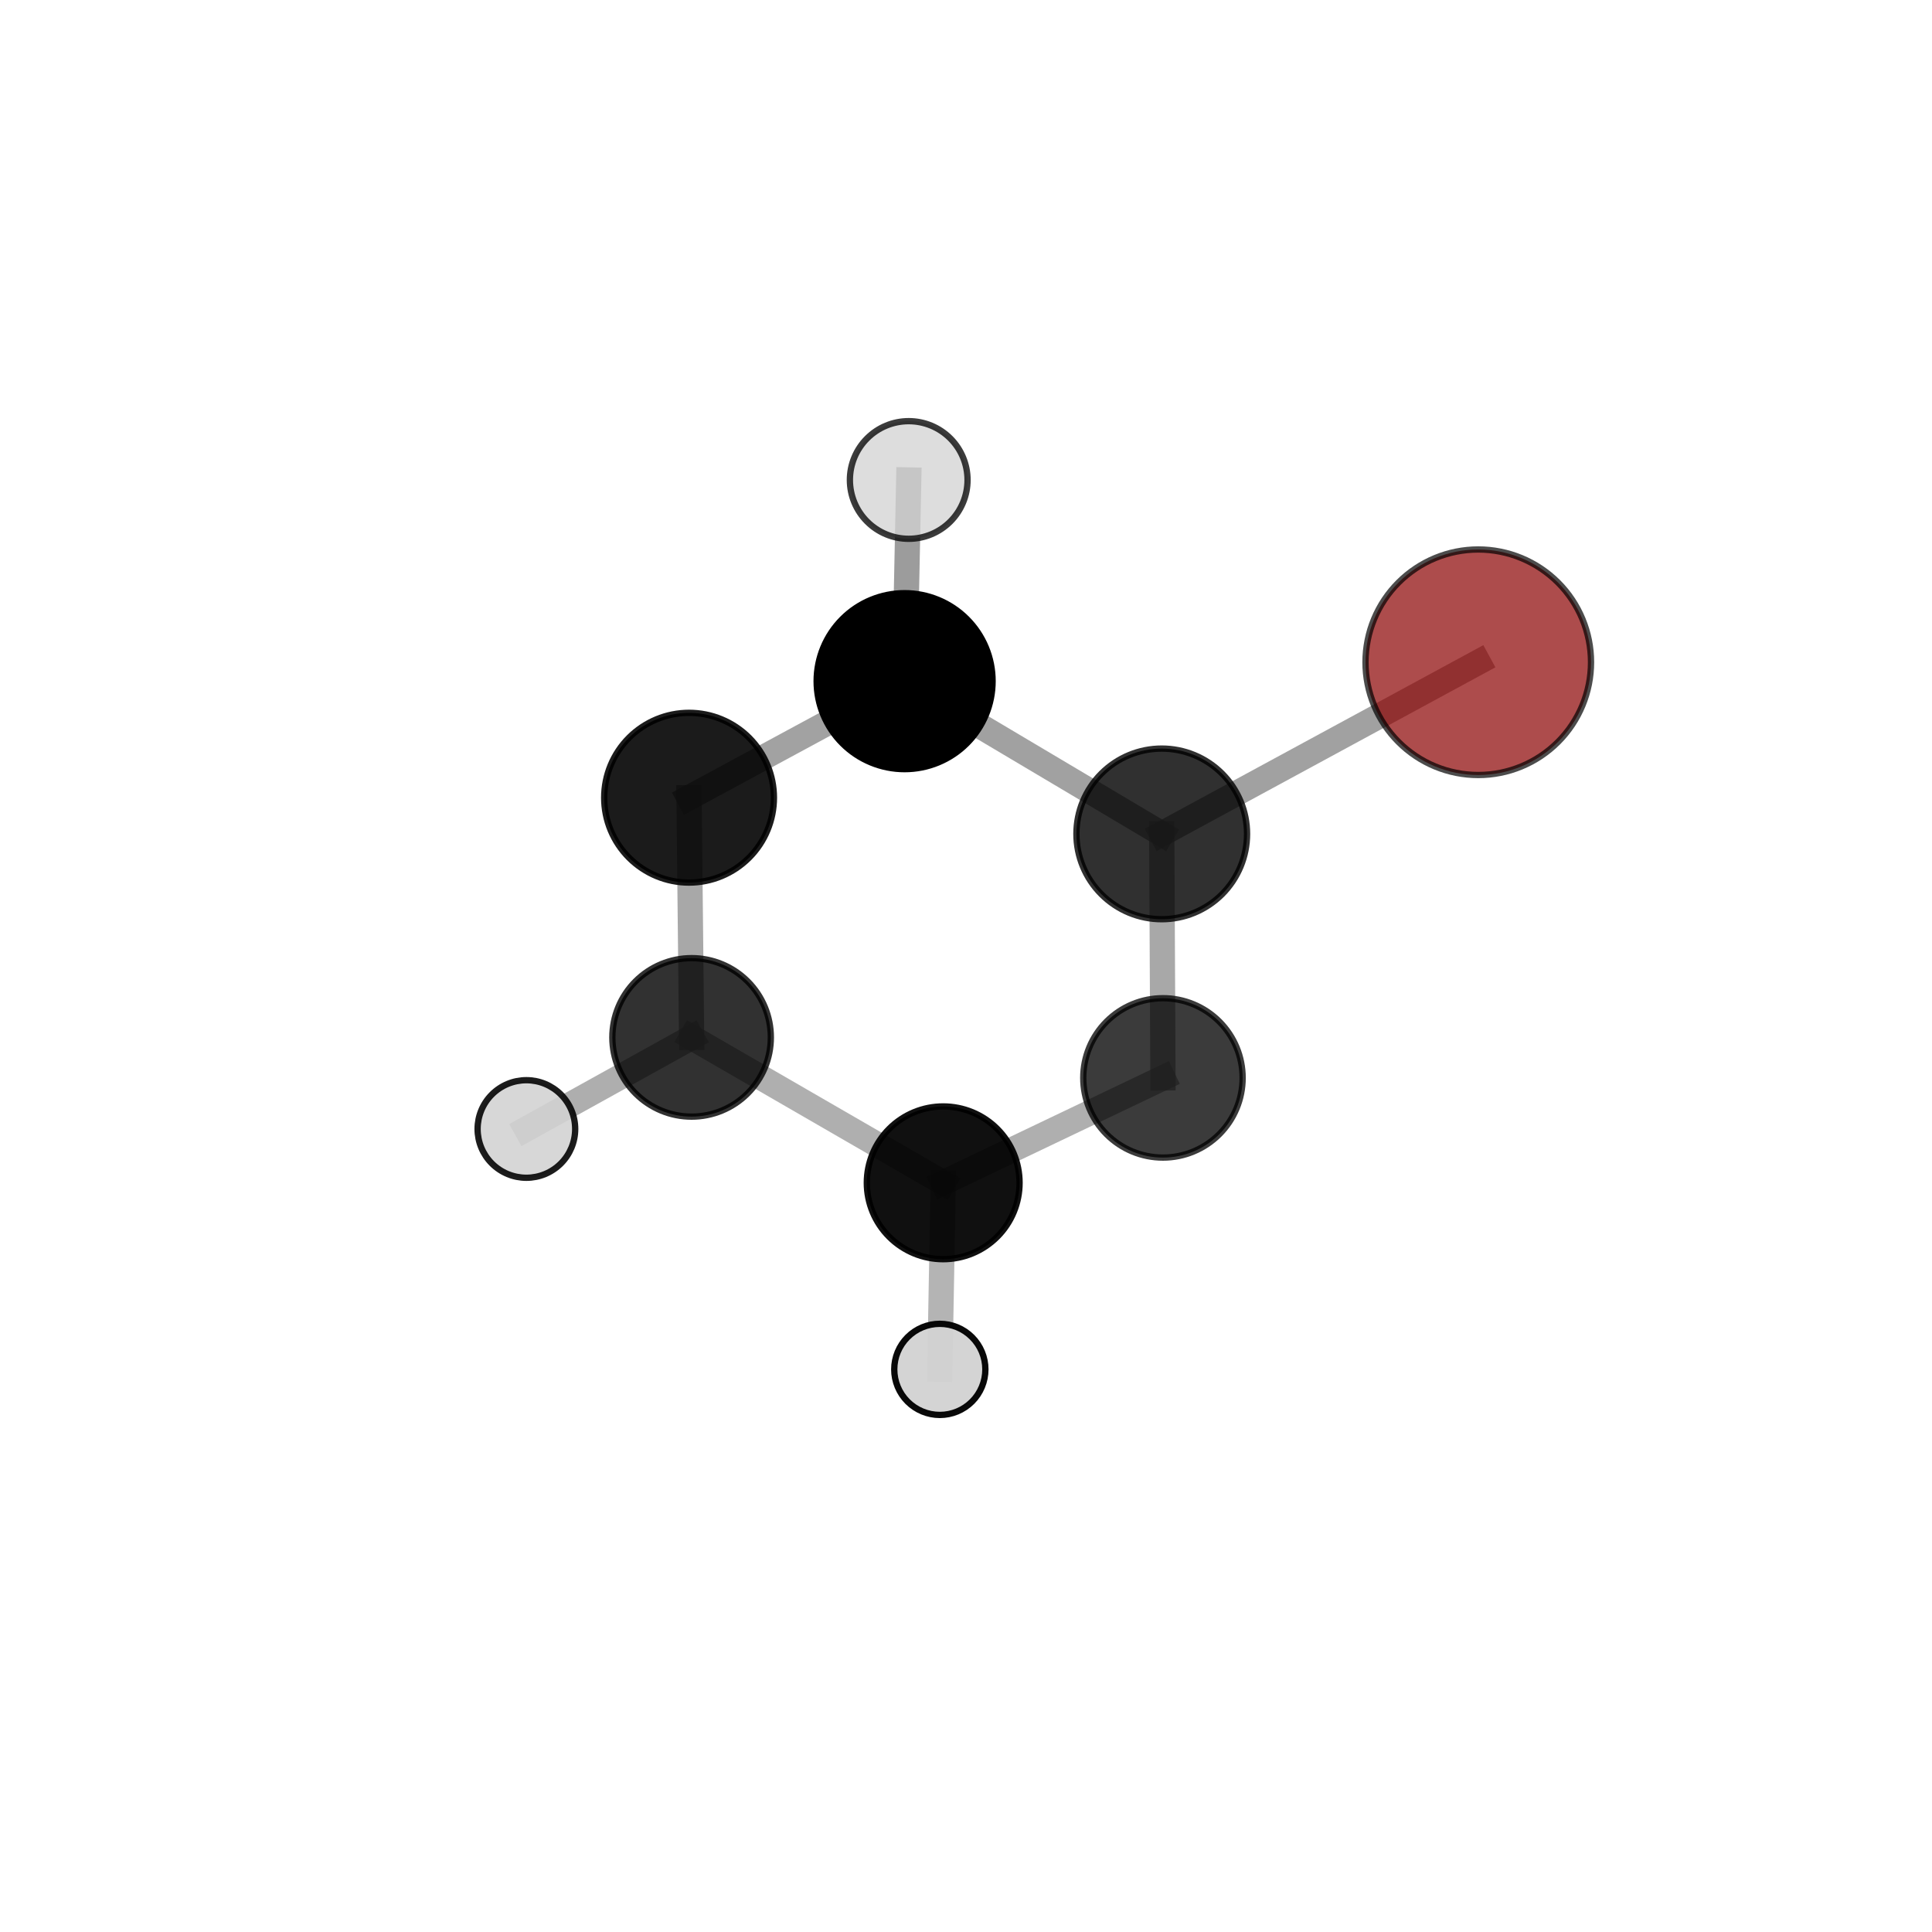 <?xml version="1.0" encoding="utf-8" standalone="no"?>
<!DOCTYPE svg PUBLIC "-//W3C//DTD SVG 1.1//EN"
  "http://www.w3.org/Graphics/SVG/1.1/DTD/svg11.dtd">
<svg xmlns:xlink="http://www.w3.org/1999/xlink" width="153pt" height="153pt" viewBox="0 0 153 153" xmlns="http://www.w3.org/2000/svg" version="1.1">
 <defs>
  <style type="text/css">*{stroke-linejoin: round; stroke-linecap: butt}</style>
 </defs>
 <g id="figure_1">
  <g id="patch_1">
   <path d="M 0 153 
L 153 153 
L 153 0 
L 0 0 
L 0 153 
z
" style="fill: none"/>
  </g>
  <g id="patch_2">
   <path d="M 7.2 145.8 
L 145.8 145.8 
L 145.8 7.2 
L 7.2 7.2 
L 7.2 145.8 
z
" style="fill: none"/>
  </g>
  <g id="axes_1">
   <g id="line2d_1">
    <path d="M 117.068 52.445 
L 92.001 66.039 
" clip-path="url(#p1cb2569a72)" style="fill: none; stroke: #808080; stroke-opacity: 0.742; stroke-width: 2; stroke-linecap: square"/>
   </g>
   <g id="line2d_2">
    <path d="M 92.001 66.039 
L 92.097 85.361 
" clip-path="url(#p1cb2569a72)" style="fill: none; stroke: #808080; stroke-opacity: 0.682; stroke-width: 2; stroke-linecap: square"/>
   </g>
   <g id="line2d_3">
    <path d="M 54.568 63.172 
L 71.638 53.944 
" clip-path="url(#p1cb2569a72)" style="fill: none; stroke: #808080; stroke-opacity: 0.728; stroke-width: 2; stroke-linecap: square"/>
   </g>
   <g id="line2d_4">
    <path d="M 54.568 63.172 
L 54.769 82.153 
" clip-path="url(#p1cb2569a72)" style="fill: none; stroke: #808080; stroke-opacity: 0.677; stroke-width: 2; stroke-linecap: square"/>
   </g>
   <g id="line2d_5">
    <path d="M 71.638 53.944 
L 92.001 66.039 
" clip-path="url(#p1cb2569a72)" style="fill: none; stroke: #808080; stroke-opacity: 0.731; stroke-width: 2; stroke-linecap: square"/>
   </g>
   <g id="line2d_6">
    <path d="M 71.638 53.944 
L 71.964 38.01 
" clip-path="url(#p1cb2569a72)" style="fill: none; stroke: #808080; stroke-opacity: 0.774; stroke-width: 2; stroke-linecap: square"/>
   </g>
   <g id="line2d_7">
    <path d="M 54.769 82.153 
L 74.694 93.67 
" clip-path="url(#p1cb2569a72)" style="fill: none; stroke: #808080; stroke-opacity: 0.628; stroke-width: 2; stroke-linecap: square"/>
   </g>
   <g id="line2d_8">
    <path d="M 54.769 82.153 
L 41.686 89.407 
" clip-path="url(#p1cb2569a72)" style="fill: none; stroke: #808080; stroke-opacity: 0.629; stroke-width: 2; stroke-linecap: square"/>
   </g>
   <g id="line2d_9">
    <path d="M 74.694 93.67 
L 92.097 85.361 
" clip-path="url(#p1cb2569a72)" style="fill: none; stroke: #808080; stroke-opacity: 0.631; stroke-width: 2; stroke-linecap: square"/>
   </g>
   <g id="line2d_10">
    <path d="M 74.694 93.67 
L 74.427 108.444 
" clip-path="url(#p1cb2569a72)" style="fill: none; stroke: #808080; stroke-opacity: 0.586; stroke-width: 2; stroke-linecap: square"/>
   </g>
   <g id="Path3DCollection_1">
    <path d="M 74.427 112.053 
C 75.384 112.053 76.302 111.672 76.978 110.996 
C 77.655 110.319 78.035 109.401 78.035 108.444 
C 78.035 107.487 77.655 106.569 76.978 105.893 
C 76.302 105.216 75.384 104.836 74.427 104.836 
C 73.47 104.836 72.552 105.216 71.875 105.893 
C 71.199 106.569 70.818 107.487 70.818 108.444 
C 70.818 109.401 71.199 110.319 71.875 110.996 
C 72.552 111.672 73.47 112.053 74.427 112.053 
z
" clip-path="url(#p1cb2569a72)" style="fill: #d3d3d3; fill-opacity: 0.962; stroke: #000000; stroke-opacity: 0.962; stroke-width: 0.5"/>
    <path d="M 41.686 93.271 
C 42.711 93.271 43.694 92.864 44.419 92.14 
C 45.143 91.415 45.551 90.432 45.551 89.407 
C 45.551 88.383 45.143 87.4 44.419 86.675 
C 43.694 85.95 42.711 85.543 41.686 85.543 
C 40.662 85.543 39.679 85.95 38.954 86.675 
C 38.229 87.4 37.822 88.383 37.822 89.407 
C 37.822 90.432 38.229 91.415 38.954 92.14 
C 39.679 92.864 40.662 93.271 41.686 93.271 
z
" clip-path="url(#p1cb2569a72)" style="fill: #d3d3d3; fill-opacity: 0.887; stroke: #000000; stroke-opacity: 0.887; stroke-width: 0.5"/>
    <path d="M 74.694 99.719 
C 76.298 99.719 77.837 99.081 78.971 97.947 
C 80.106 96.813 80.743 95.274 80.743 93.67 
C 80.743 92.066 80.106 90.527 78.971 89.393 
C 77.837 88.258 76.298 87.621 74.694 87.621 
C 73.09 87.621 71.551 88.258 70.417 89.393 
C 69.283 90.527 68.645 92.066 68.645 93.67 
C 68.645 95.274 69.283 96.813 70.417 97.947 
C 71.551 99.081 73.09 99.719 74.694 99.719 
z
" clip-path="url(#p1cb2569a72)" style="fill-opacity: 0.934; stroke: #000000; stroke-opacity: 0.934; stroke-width: 0.5"/>
    <path d="M 54.769 88.429 
C 56.433 88.429 58.03 87.767 59.207 86.59 
C 60.384 85.414 61.045 83.817 61.045 82.153 
C 61.045 80.488 60.384 78.892 59.207 77.715 
C 58.03 76.538 56.433 75.877 54.769 75.877 
C 53.105 75.877 51.508 76.538 50.331 77.715 
C 49.154 78.892 48.493 80.488 48.493 82.153 
C 48.493 83.817 49.154 85.414 50.331 86.59 
C 51.508 87.767 53.105 88.429 54.769 88.429 
z
" clip-path="url(#p1cb2569a72)" style="fill-opacity: 0.805; stroke: #000000; stroke-opacity: 0.805; stroke-width: 0.5"/>
    <path d="M 92.097 91.672 
C 93.77 91.672 95.376 91.007 96.559 89.824 
C 97.743 88.64 98.408 87.035 98.408 85.361 
C 98.408 83.687 97.743 82.082 96.559 80.898 
C 95.376 79.715 93.77 79.05 92.097 79.05 
C 90.423 79.05 88.818 79.715 87.634 80.898 
C 86.451 82.082 85.786 83.687 85.786 85.361 
C 85.786 87.035 86.451 88.64 87.634 89.824 
C 88.818 91.007 90.423 91.672 92.097 91.672 
z
" clip-path="url(#p1cb2569a72)" style="fill-opacity: 0.766; stroke: #000000; stroke-opacity: 0.766; stroke-width: 0.5"/>
    <path d="M 54.568 69.894 
C 56.351 69.894 58.06 69.186 59.321 67.925 
C 60.581 66.665 61.29 64.955 61.29 63.172 
C 61.29 61.39 60.581 59.68 59.321 58.419 
C 58.06 57.159 56.351 56.451 54.568 56.451 
C 52.785 56.451 51.076 57.159 49.815 58.419 
C 48.555 59.68 47.847 61.39 47.847 63.172 
C 47.847 64.955 48.555 66.665 49.815 67.925 
C 51.076 69.186 52.785 69.894 54.568 69.894 
z
" clip-path="url(#p1cb2569a72)" style="fill-opacity: 0.894; stroke: #000000; stroke-opacity: 0.894; stroke-width: 0.5"/>
    <path d="M 92.001 72.796 
C 93.793 72.796 95.512 72.084 96.779 70.817 
C 98.046 69.549 98.758 67.831 98.758 66.039 
C 98.758 64.247 98.046 62.528 96.779 61.261 
C 95.512 59.994 93.793 59.282 92.001 59.282 
C 90.209 59.282 88.49 59.994 87.223 61.261 
C 85.956 62.528 85.244 64.247 85.244 66.039 
C 85.244 67.831 85.956 69.549 87.223 70.817 
C 88.49 72.084 90.209 72.796 92.001 72.796 
z
" clip-path="url(#p1cb2569a72)" style="fill-opacity: 0.812; stroke: #000000; stroke-opacity: 0.812; stroke-width: 0.5"/>
    <path d="M 71.638 60.91 
C 73.486 60.91 75.258 60.176 76.564 58.87 
C 77.871 57.564 78.605 55.791 78.605 53.944 
C 78.605 52.096 77.871 50.324 76.564 49.018 
C 75.258 47.711 73.486 46.977 71.638 46.977 
C 69.791 46.977 68.019 47.711 66.712 49.018 
C 65.406 50.324 64.672 52.096 64.672 53.944 
C 64.672 55.791 65.406 57.564 66.712 58.87 
C 68.019 60.176 69.791 60.91 71.638 60.91 
z
" clip-path="url(#p1cb2569a72)" style="stroke: #000000; stroke-width: 0.5"/>
    <path d="M 71.964 42.669 
C 73.199 42.669 74.384 42.178 75.258 41.304 
C 76.131 40.431 76.622 39.246 76.622 38.01 
C 76.622 36.775 76.131 35.59 75.258 34.717 
C 74.384 33.843 73.199 33.352 71.964 33.352 
C 70.728 33.352 69.543 33.843 68.67 34.717 
C 67.796 35.59 67.305 36.775 67.305 38.01 
C 67.305 39.246 67.796 40.431 68.67 41.304 
C 69.543 42.178 70.728 42.669 71.964 42.669 
z
" clip-path="url(#p1cb2569a72)" style="fill: #d3d3d3; fill-opacity: 0.766; stroke: #000000; stroke-opacity: 0.766; stroke-width: 0.5"/>
    <path d="M 117.068 61.375 
C 119.436 61.375 121.707 60.434 123.382 58.759 
C 125.056 57.085 125.997 54.813 125.997 52.445 
C 125.997 50.077 125.056 47.805 123.382 46.131 
C 121.707 44.456 119.436 43.515 117.068 43.515 
C 114.699 43.515 112.428 44.456 110.753 46.131 
C 109.079 47.805 108.138 50.077 108.138 52.445 
C 108.138 54.813 109.079 57.085 110.753 58.759 
C 112.428 60.434 114.699 61.375 117.068 61.375 
z
" clip-path="url(#p1cb2569a72)" style="fill: #8b0000; fill-opacity: 0.7; stroke: #000000; stroke-opacity: 0.7; stroke-width: 0.5"/>
   </g>
  </g>
 </g>
 <defs>
  <clipPath id="p1cb2569a72">
   <rect x="7.2" y="7.2" width="138.6" height="138.6"/>
  </clipPath>
 </defs>
</svg>

